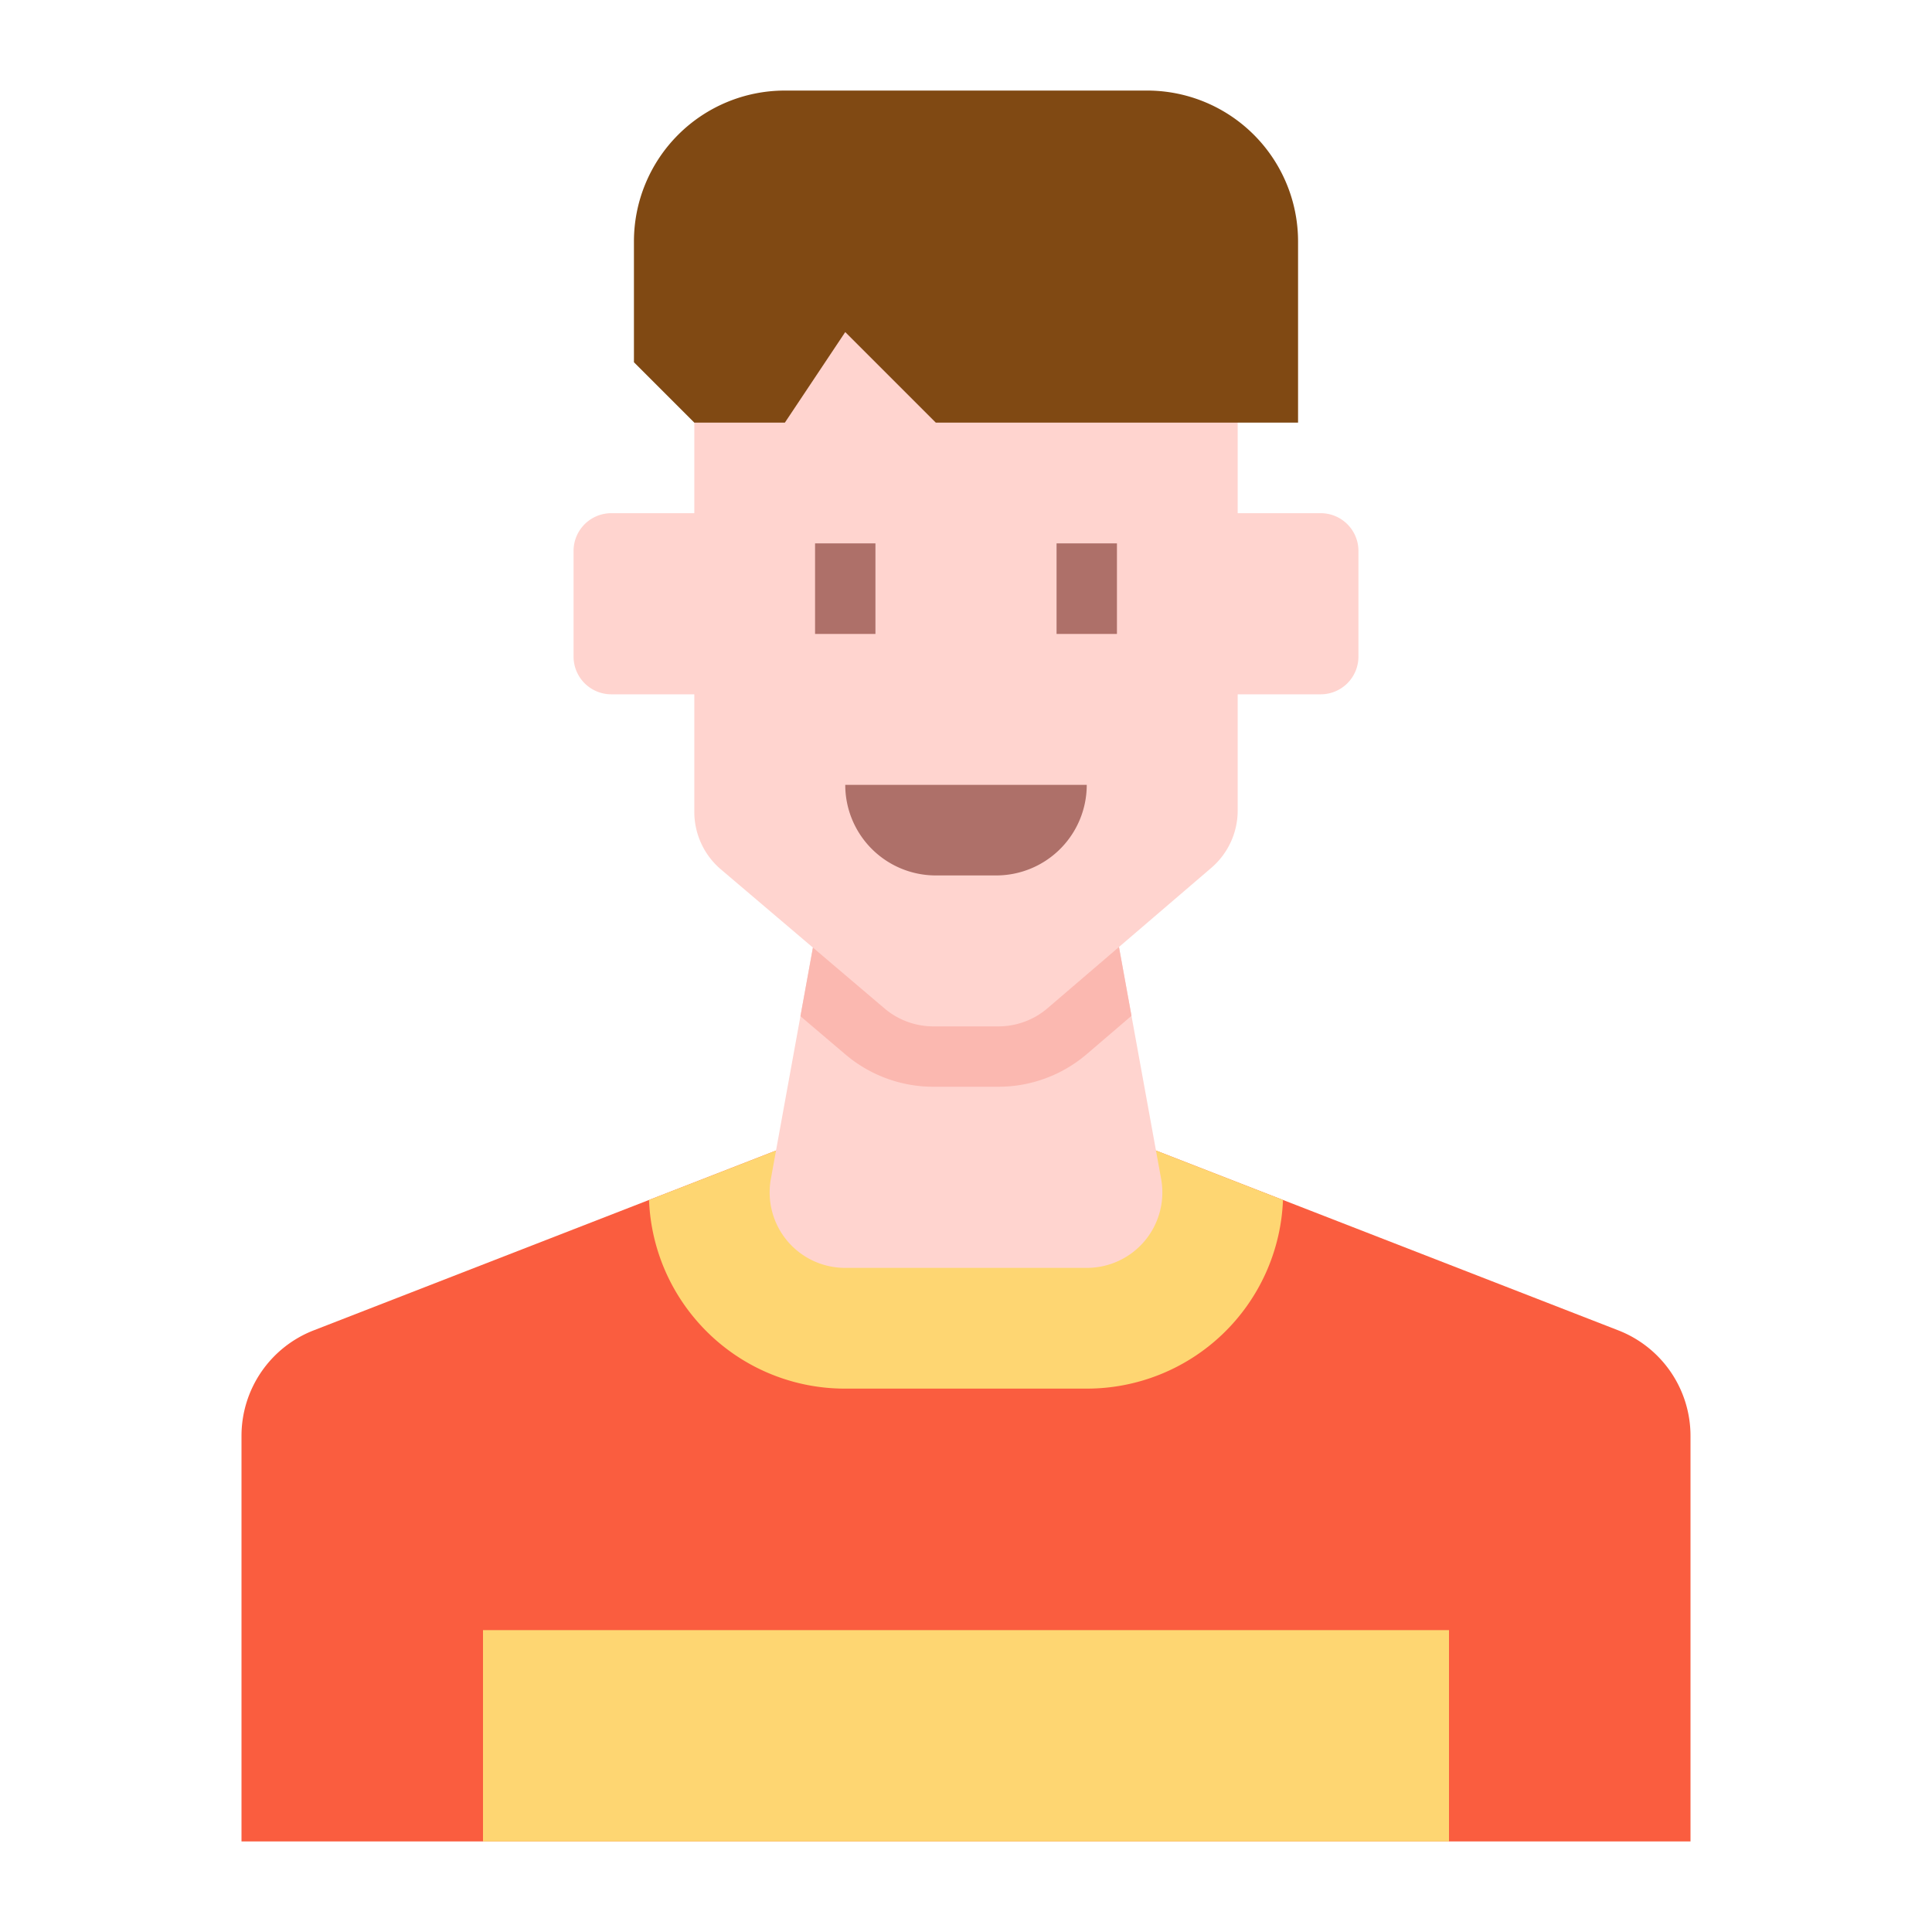 <svg id="Flat" height="20" viewBox="0 0 512 512" width="20" xmlns="http://www.w3.org/2000/svg"><g><g><g><path d="m64 488v-107.478a30 30 0 0 1 19.127-27.96l124.873-48.562h96l124.873 48.562a30 30 0 0 1 19.127 27.96v107.478z" fill="#fa5d3f"/><path d="m184.042 349.319a51.864 51.864 0 0 0 39.922 18.681h64.072a52.017 52.017 0 0 0 51.969-50l-36-14h-96.005l-36 14a51.849 51.849 0 0 0 12.042 31.319z" fill="#fed672"/><path d="m288.036 336h-64.072a20 20 0 0 1 -19.677-23.578l11.713-64.422h80l11.713 64.422a20 20 0 0 1 -19.677 23.578z" fill="#ffd4cf"/><path d="m296 248h-80l-3.874 21.309 11.911 10.122a36.034 36.034 0 0 0 23.314 8.569h17.249a36.022 36.022 0 0 0 23.428-8.667l11.826-10.133z" fill="#fbb8b0"/><path d="m350 136h-22v-56h-144v56h-22a10 10 0 0 0 -10 10v28a10 10 0 0 0 10 10h22v31.159a20 20 0 0 0 7.048 15.24l43.352 36.841a20 20 0 0 0 12.951 4.76h17.249a20 20 0 0 0 13.015-4.815l43.4-37.2a20 20 0 0 0 6.985-15.185v-30.8h22a10 10 0 0 0 10-10v-28a10 10 0 0 0 -10-10z" fill="#ffd4cf"/><g fill="#ae7069"><path d="m280 144h16v24h-16z"/><path d="m232 168h-16v-24h8 8z"/><path d="m224 208h64a0 0 0 0 1 0 0 24 24 0 0 1 -24 24h-16a24 24 0 0 1 -24-24 0 0 0 0 1 0 0z"/></g></g><path d="m128 432h256v56h-256z" fill="#fed672"/></g><path d="m304 24h-96a40 40 0 0 0 -40 40v32l16 16h24l16-24 24 24h96v-48a40 40 0 0 0 -40-40z" fill="#804913"/></g></svg>